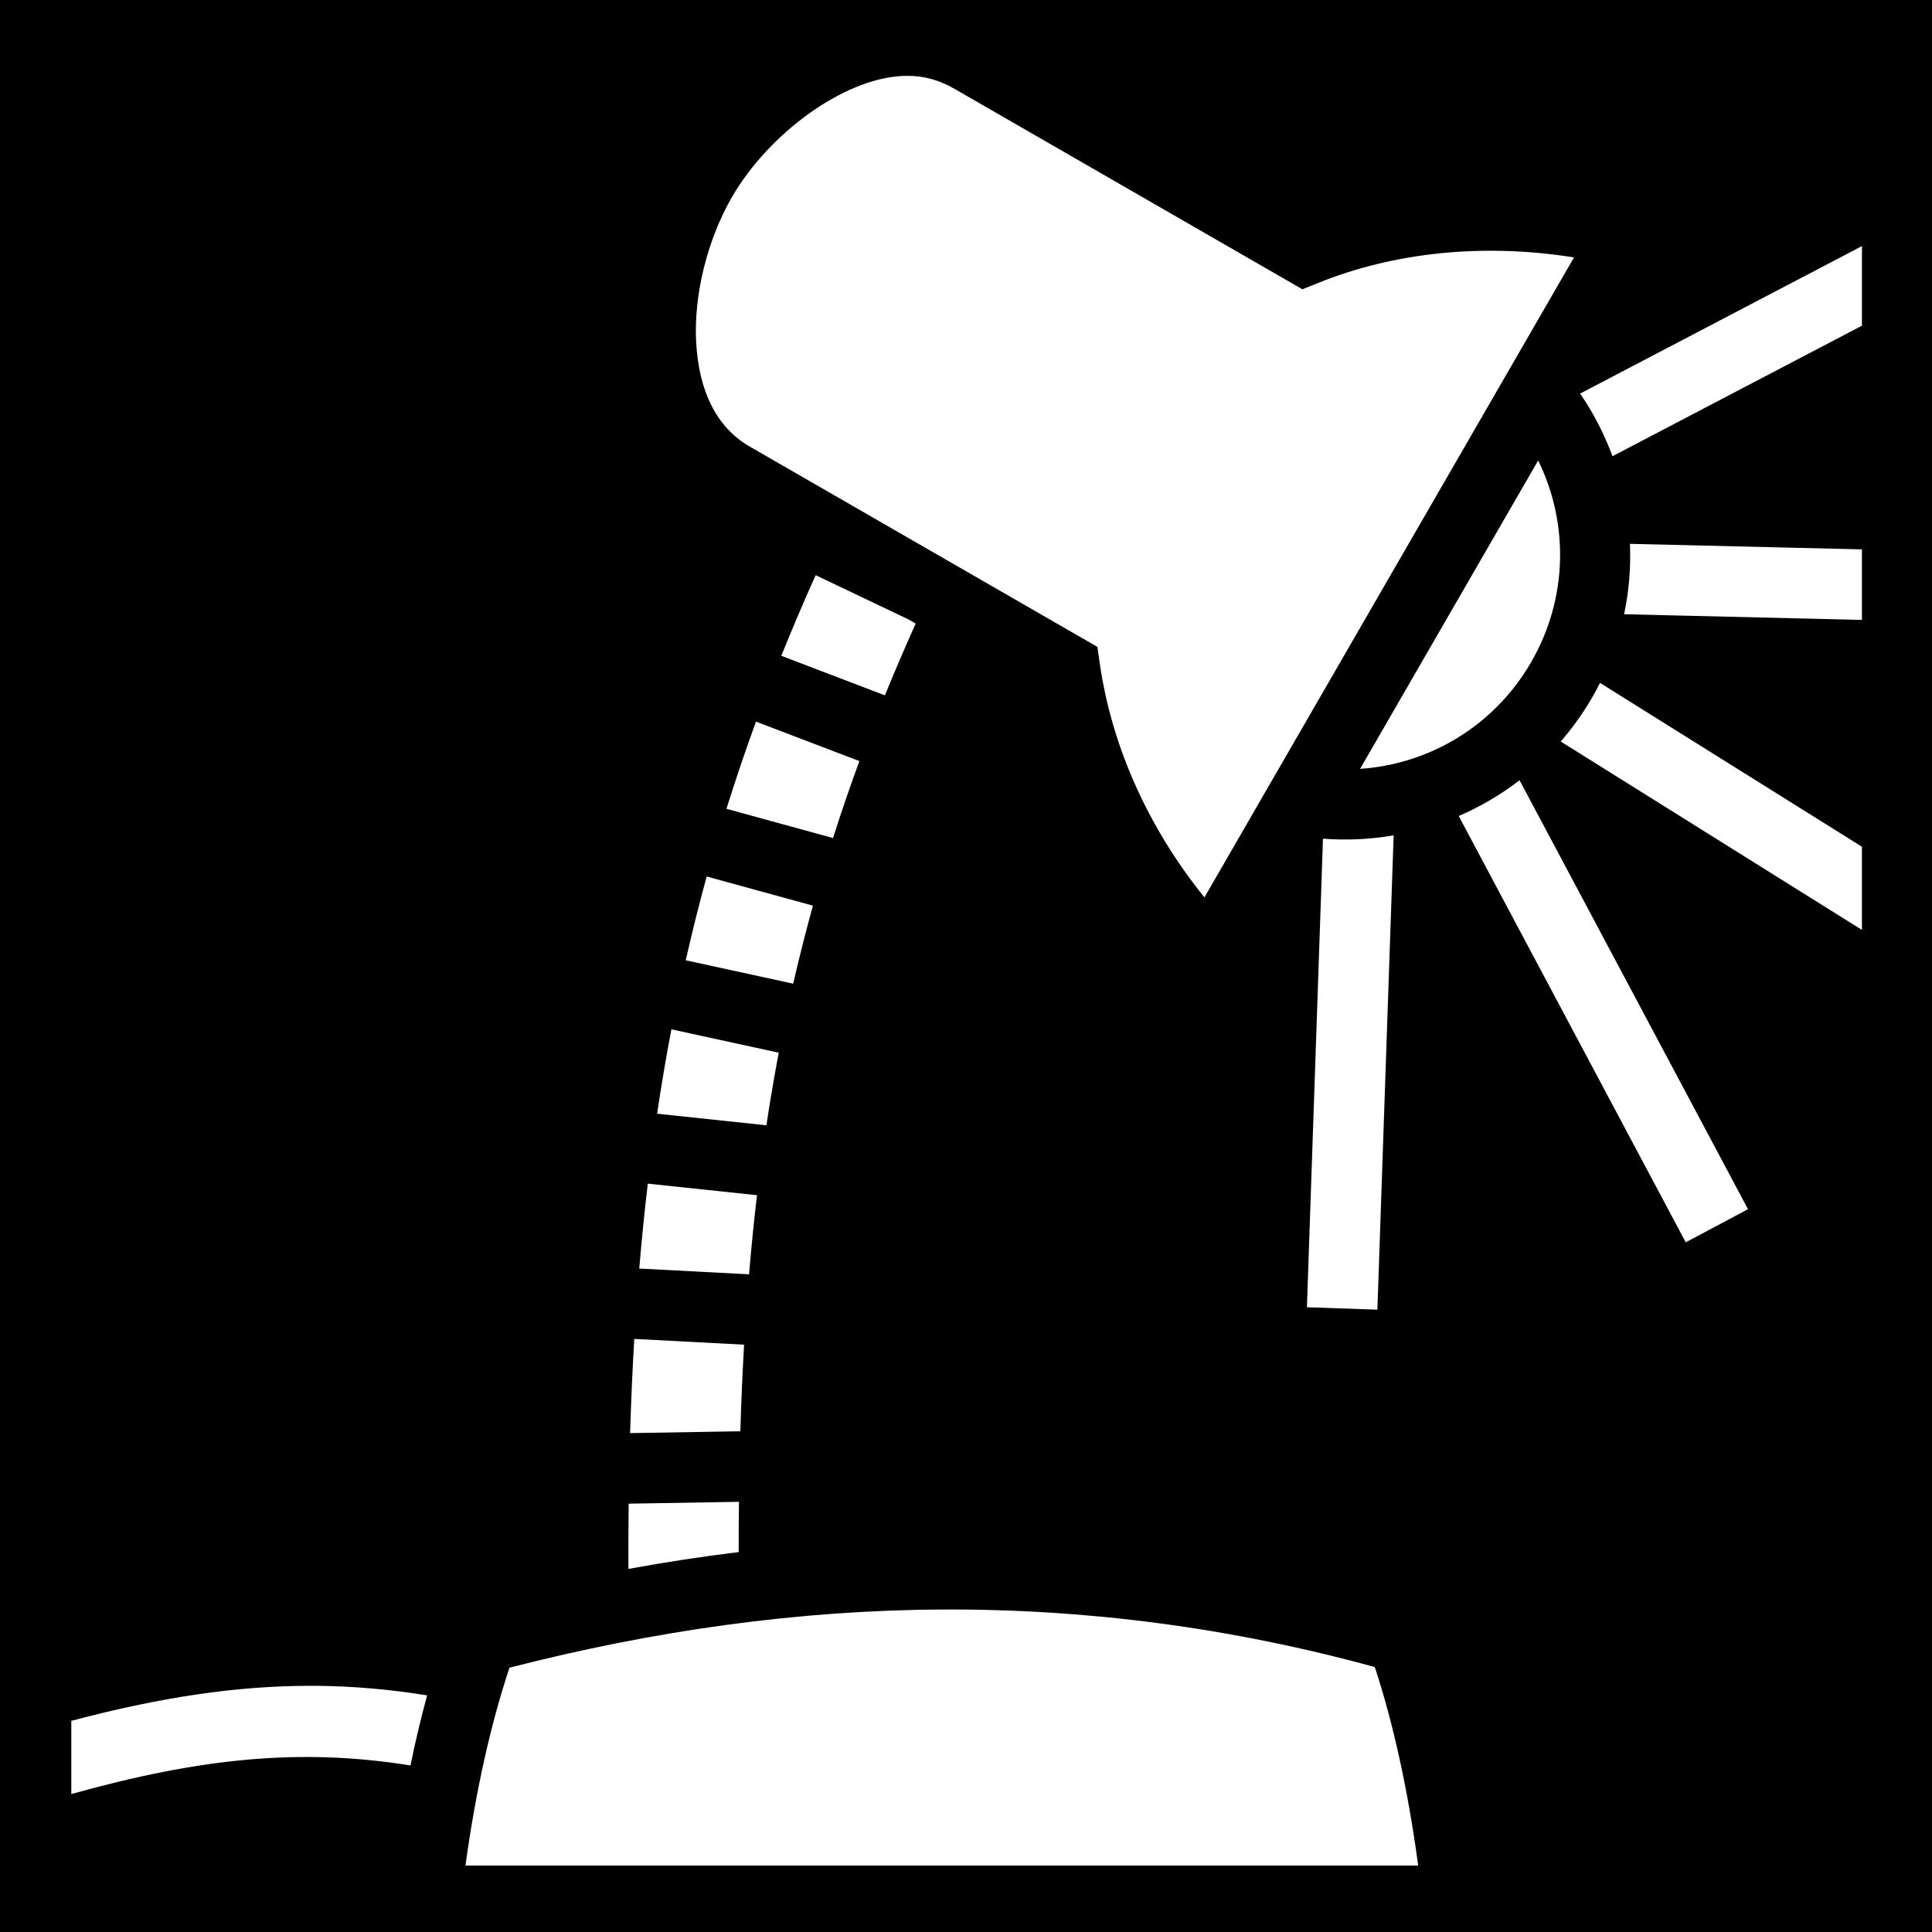 <svg xmlns="http://www.w3.org/2000/svg" viewBox="0 0 512 512" style="height: 512px; width: 512px;"><path d="M0 0h512v512H0z" fill="#000" fill-opacity="1"></path><g class="" transform="translate(0,0)" style="touch-action: none;"><path d="M240.773 20.104c-.61-.008-1.23.007-1.857.04-15.516.834-35.207 15.23-44.97 32.137-6.504 11.26-10.173 25.99-9.446 38.597.727 12.605 5.244 22.306 14.195 27.475l.006.003 92.12 53.075.647 4.498c3.078 21.393 12.524 43.082 27.717 61.888L417.127 68.22c-24.05-3.842-47.666-1.36-67.758 6.743l-4.22 1.7-92.13-53.083-.004-.002c-4.076-2.352-7.966-3.424-12.243-3.474zm252.66 45.117L418.75 104.3c3.552 5.182 6.424 10.766 8.578 16.602l66.104-34.59v-21.09zm-85.804 56.815l-47.194 81.72c18.223-1.227 35.486-11.235 45.347-28.308 9.863-17.076 9.9-37.025 1.846-53.412zm24.33 22.086c.257 6.207-.247 12.472-1.556 18.655l63.028 1.506V145.59l-61.47-1.467zm-215.796 8.308c-3.224 7.154-6.25 14.267-9.113 21.363l27.462 10.48c2.57-6.304 5.277-12.635 8.152-19.016l-1.922-1.11-24.578-11.716zm207.854 28.545c-.648 1.284-1.325 2.56-2.053 3.822-2.45 4.24-5.262 8.138-8.36 11.707l79.827 49.93V224.39l-69.414-43.417zm-223.676 10.26c-2.805 7.698-5.41 15.39-7.822 23.105l28.236 7.75c2.167-6.8 4.496-13.592 6.994-20.397l-27.408-10.456zm202.36 15.544c-4.995 3.838-10.415 7.015-16.126 9.477l60.166 112.976 16.494-8.783-60.535-113.67zm-33.37 14.598c-6.15 1.06-12.443 1.368-18.728.88l-4.256 124.18 18.677.637 4.307-125.697zM187.277 232.28c-2.01 7.358-3.86 14.752-5.548 22.202l28.477 6.204c1.59-6.94 3.334-13.826 5.23-20.678l-28.16-7.727zm324.844 3.798v.36l.163-.258-.162-.102zm-334.194 36.705c-1.402 7.375-2.665 14.822-3.787 22.36l28.962 3.072c.982-6.485 2.07-12.894 3.273-19.236l-28.45-6.197zm-6.252 40.893c-.872 7.397-1.628 14.89-2.266 22.504l29.098 1.525c.596-7.102 1.293-14.087 2.103-20.963l-28.936-3.066zm-3.588 41.15c-.482 8.173-.85 16.484-1.104 24.963l29.217-.49c.23-7.81.558-15.454.99-22.948l-29.104-1.526zm27.74 43.172l-29.222.488c-.064 5.69-.09 11.447-.067 17.293 9.735-1.78 19.476-3.276 29.22-4.462-.006-4.502.023-8.93.07-13.32zm53.908 28.54c-38.182.184-76.4 5.572-114.73 15.42-4.874 14.74-8.905 32.345-11.65 52.423h252.478c-2.72-20.157-6.654-37.867-11.502-52.597-38.217-10.472-76.39-15.43-114.596-15.246zm-166.5 20.22c-20.576-.1-41.188 3.148-64.34 9.285v19.394c34.263-9.54 60.572-12.25 89.885-7.58 1.33-6.48 2.808-12.666 4.41-18.56-10.162-1.65-20.057-2.49-29.956-2.54z" fill="#fff" fill-opacity="1"></path></g></svg>